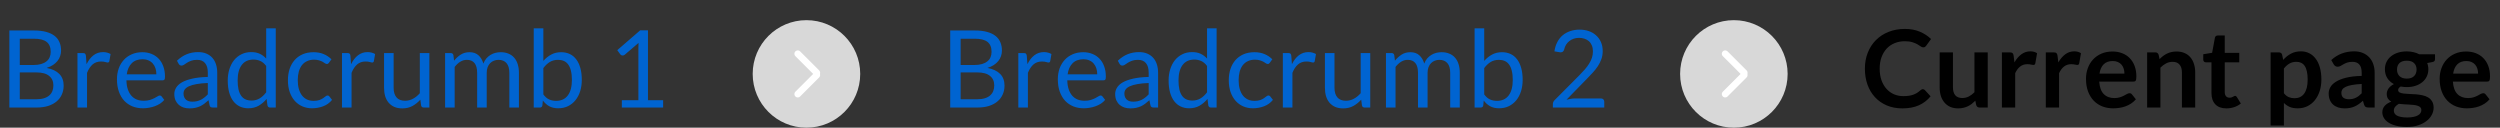 <svg width="372" height="19" viewBox="0 0 372 19" fill="none" xmlns="http://www.w3.org/2000/svg">
<rect x="0" y="0" width="372" height="19" fill="#333333" stroke="none"/>
<path d="M1.392 16V4.536H5.048C5.752 4.536 6.357 4.605 6.864 4.744C7.376 4.883 7.795 5.08 8.12 5.336C8.451 5.592 8.693 5.907 8.848 6.28C9.008 6.648 9.088 7.064 9.088 7.528C9.088 7.811 9.043 8.083 8.952 8.344C8.867 8.605 8.733 8.848 8.552 9.072C8.376 9.296 8.152 9.496 7.88 9.672C7.613 9.848 7.299 9.992 6.936 10.104C7.773 10.269 8.405 10.571 8.832 11.008C9.259 11.445 9.472 12.021 9.472 12.736C9.472 13.221 9.381 13.664 9.2 14.064C9.024 14.464 8.763 14.808 8.416 15.096C8.075 15.384 7.653 15.608 7.152 15.768C6.656 15.923 6.088 16 5.448 16H1.392ZM2.944 10.776V14.768H5.424C5.867 14.768 6.245 14.717 6.56 14.616C6.88 14.515 7.141 14.373 7.344 14.192C7.552 14.005 7.704 13.787 7.8 13.536C7.896 13.28 7.944 13 7.944 12.696C7.944 12.104 7.733 11.637 7.312 11.296C6.896 10.949 6.264 10.776 5.416 10.776H2.944ZM2.944 9.672H4.992C5.429 9.672 5.808 9.624 6.128 9.528C6.448 9.432 6.712 9.299 6.92 9.128C7.133 8.957 7.291 8.752 7.392 8.512C7.493 8.267 7.544 8 7.544 7.712C7.544 7.04 7.341 6.547 6.936 6.232C6.531 5.917 5.901 5.76 5.048 5.76H2.944V9.672ZM11.527 16V7.896H12.343C12.498 7.896 12.605 7.925 12.663 7.984C12.722 8.043 12.762 8.144 12.783 8.288L12.879 9.552C13.157 8.987 13.498 8.547 13.903 8.232C14.314 7.912 14.794 7.752 15.343 7.752C15.567 7.752 15.77 7.779 15.951 7.832C16.133 7.88 16.301 7.949 16.455 8.04L16.271 9.104C16.234 9.237 16.151 9.304 16.023 9.304C15.949 9.304 15.834 9.28 15.679 9.232C15.525 9.179 15.309 9.152 15.031 9.152C14.535 9.152 14.119 9.296 13.783 9.584C13.453 9.872 13.175 10.291 12.951 10.84V16H11.527ZM21.189 7.768C21.674 7.768 22.122 7.851 22.532 8.016C22.943 8.176 23.298 8.411 23.596 8.72C23.895 9.024 24.127 9.403 24.293 9.856C24.463 10.304 24.549 10.816 24.549 11.392C24.549 11.616 24.524 11.765 24.477 11.84C24.428 11.915 24.338 11.952 24.204 11.952H18.812C18.823 12.464 18.892 12.909 19.02 13.288C19.148 13.667 19.325 13.984 19.549 14.24C19.773 14.491 20.039 14.68 20.349 14.808C20.658 14.931 21.005 14.992 21.389 14.992C21.746 14.992 22.052 14.952 22.308 14.872C22.57 14.787 22.794 14.696 22.98 14.6C23.167 14.504 23.322 14.416 23.445 14.336C23.573 14.251 23.682 14.208 23.773 14.208C23.89 14.208 23.98 14.253 24.044 14.344L24.445 14.864C24.268 15.077 24.058 15.264 23.812 15.424C23.567 15.579 23.303 15.707 23.02 15.808C22.743 15.909 22.455 15.984 22.157 16.032C21.858 16.085 21.562 16.112 21.268 16.112C20.709 16.112 20.191 16.019 19.716 15.832C19.247 15.64 18.839 15.363 18.492 15C18.151 14.632 17.884 14.179 17.692 13.64C17.5 13.101 17.404 12.483 17.404 11.784C17.404 11.219 17.49 10.691 17.66 10.2C17.837 9.709 18.087 9.285 18.413 8.928C18.738 8.565 19.135 8.283 19.605 8.08C20.074 7.872 20.602 7.768 21.189 7.768ZM21.221 8.816C20.532 8.816 19.991 9.016 19.596 9.416C19.202 9.811 18.956 10.36 18.86 11.064H23.268C23.268 10.733 23.223 10.432 23.133 10.16C23.042 9.883 22.909 9.645 22.733 9.448C22.556 9.245 22.34 9.091 22.084 8.984C21.834 8.872 21.546 8.816 21.221 8.816ZM32.323 16H31.691C31.552 16 31.441 15.979 31.355 15.936C31.27 15.893 31.214 15.803 31.187 15.664L31.027 14.912C30.814 15.104 30.606 15.277 30.403 15.432C30.201 15.581 29.987 15.709 29.763 15.816C29.539 15.917 29.299 15.995 29.043 16.048C28.793 16.101 28.512 16.128 28.203 16.128C27.889 16.128 27.593 16.085 27.315 16C27.043 15.909 26.806 15.776 26.603 15.6C26.401 15.424 26.238 15.203 26.115 14.936C25.998 14.664 25.939 14.344 25.939 13.976C25.939 13.656 26.027 13.349 26.203 13.056C26.379 12.757 26.662 12.493 27.051 12.264C27.446 12.035 27.96 11.848 28.595 11.704C29.23 11.555 30.006 11.469 30.923 11.448V10.816C30.923 10.187 30.787 9.712 30.515 9.392C30.248 9.067 29.851 8.904 29.323 8.904C28.977 8.904 28.683 8.949 28.443 9.04C28.209 9.125 28.003 9.224 27.827 9.336C27.657 9.443 27.507 9.541 27.379 9.632C27.256 9.717 27.134 9.76 27.011 9.76C26.915 9.76 26.83 9.736 26.755 9.688C26.686 9.635 26.63 9.571 26.587 9.496L26.331 9.04C26.779 8.608 27.262 8.285 27.779 8.072C28.297 7.859 28.87 7.752 29.499 7.752C29.953 7.752 30.355 7.827 30.707 7.976C31.059 8.125 31.355 8.333 31.595 8.6C31.835 8.867 32.017 9.189 32.139 9.568C32.262 9.947 32.323 10.363 32.323 10.816V16ZM28.627 15.128C28.878 15.128 29.107 15.104 29.315 15.056C29.523 15.003 29.718 14.931 29.899 14.84C30.086 14.744 30.262 14.629 30.427 14.496C30.598 14.363 30.763 14.211 30.923 14.04V12.352C30.267 12.373 29.71 12.427 29.251 12.512C28.793 12.592 28.419 12.699 28.131 12.832C27.843 12.965 27.633 13.123 27.499 13.304C27.371 13.485 27.307 13.688 27.307 13.912C27.307 14.125 27.342 14.309 27.411 14.464C27.48 14.619 27.574 14.747 27.691 14.848C27.808 14.944 27.947 15.016 28.107 15.064C28.267 15.107 28.441 15.128 28.627 15.128ZM40.184 16C39.982 16 39.854 15.901 39.8 15.704L39.672 14.72C39.326 15.141 38.928 15.48 38.48 15.736C38.038 15.987 37.529 16.112 36.953 16.112C36.489 16.112 36.067 16.024 35.688 15.848C35.31 15.667 34.987 15.403 34.721 15.056C34.454 14.709 34.248 14.277 34.105 13.76C33.961 13.243 33.889 12.648 33.889 11.976C33.889 11.379 33.968 10.824 34.129 10.312C34.288 9.795 34.518 9.347 34.816 8.968C35.12 8.589 35.489 8.293 35.92 8.08C36.352 7.861 36.843 7.752 37.392 7.752C37.889 7.752 38.312 7.837 38.664 8.008C39.017 8.173 39.331 8.408 39.608 8.712V4.216H41.032V16H40.184ZM37.425 14.96C37.889 14.96 38.294 14.853 38.641 14.64C38.992 14.427 39.315 14.125 39.608 13.736V9.816C39.347 9.464 39.059 9.219 38.745 9.08C38.435 8.936 38.091 8.864 37.712 8.864C36.955 8.864 36.374 9.133 35.968 9.672C35.563 10.211 35.361 10.979 35.361 11.976C35.361 12.504 35.406 12.957 35.496 13.336C35.587 13.709 35.721 14.019 35.897 14.264C36.072 14.504 36.288 14.68 36.544 14.792C36.8 14.904 37.094 14.96 37.425 14.96ZM48.946 9.336C48.903 9.395 48.861 9.44 48.818 9.472C48.775 9.504 48.714 9.52 48.634 9.52C48.554 9.52 48.466 9.488 48.37 9.424C48.279 9.355 48.162 9.28 48.018 9.2C47.874 9.12 47.698 9.048 47.49 8.984C47.287 8.915 47.037 8.88 46.738 8.88C46.343 8.88 45.994 8.952 45.69 9.096C45.386 9.235 45.13 9.437 44.922 9.704C44.719 9.971 44.565 10.293 44.458 10.672C44.357 11.051 44.306 11.475 44.306 11.944C44.306 12.435 44.362 12.872 44.474 13.256C44.586 13.635 44.743 13.955 44.946 14.216C45.149 14.472 45.394 14.669 45.682 14.808C45.975 14.941 46.303 15.008 46.666 15.008C47.013 15.008 47.298 14.968 47.522 14.888C47.746 14.803 47.933 14.709 48.082 14.608C48.231 14.507 48.354 14.416 48.45 14.336C48.546 14.251 48.642 14.208 48.738 14.208C48.861 14.208 48.951 14.253 49.01 14.344L49.41 14.864C49.058 15.296 48.618 15.613 48.09 15.816C47.562 16.013 47.005 16.112 46.418 16.112C45.911 16.112 45.439 16.019 45.002 15.832C44.57 15.645 44.194 15.376 43.874 15.024C43.554 14.667 43.301 14.229 43.114 13.712C42.933 13.195 42.842 12.605 42.842 11.944C42.842 11.341 42.925 10.784 43.09 10.272C43.261 9.76 43.506 9.32 43.826 8.952C44.151 8.579 44.551 8.288 45.026 8.08C45.501 7.872 46.045 7.768 46.658 7.768C47.223 7.768 47.725 7.861 48.162 8.048C48.599 8.229 48.986 8.488 49.322 8.824L48.946 9.336ZM50.887 16V7.896H51.703C51.857 7.896 51.964 7.925 52.023 7.984C52.081 8.043 52.121 8.144 52.143 8.288L52.239 9.552C52.516 8.987 52.857 8.547 53.263 8.232C53.673 7.912 54.153 7.752 54.703 7.752C54.927 7.752 55.129 7.779 55.311 7.832C55.492 7.88 55.66 7.949 55.815 8.04L55.631 9.104C55.593 9.237 55.511 9.304 55.383 9.304C55.308 9.304 55.193 9.28 55.039 9.232C54.884 9.179 54.668 9.152 54.391 9.152C53.895 9.152 53.479 9.296 53.143 9.584C52.812 9.872 52.535 10.291 52.311 10.84V16H50.887ZM58.572 7.896V13.064C58.572 13.677 58.713 14.152 58.996 14.488C59.279 14.824 59.705 14.992 60.276 14.992C60.692 14.992 61.084 14.893 61.452 14.696C61.82 14.499 62.158 14.224 62.468 13.872V7.896H63.892V16H63.044C62.841 16 62.713 15.901 62.66 15.704L62.548 14.832C62.196 15.221 61.801 15.536 61.364 15.776C60.926 16.011 60.425 16.128 59.86 16.128C59.417 16.128 59.025 16.056 58.684 15.912C58.348 15.763 58.065 15.555 57.836 15.288C57.606 15.021 57.433 14.699 57.316 14.32C57.204 13.941 57.148 13.523 57.148 13.064V7.896H58.572ZM66.231 16V7.896H67.079C67.281 7.896 67.409 7.995 67.463 8.192L67.567 9.024C67.865 8.656 68.198 8.355 68.567 8.12C68.94 7.885 69.372 7.768 69.862 7.768C70.412 7.768 70.855 7.92 71.191 8.224C71.532 8.528 71.777 8.939 71.927 9.456C72.038 9.163 72.185 8.909 72.367 8.696C72.553 8.483 72.761 8.307 72.99 8.168C73.22 8.029 73.463 7.928 73.719 7.864C73.98 7.8 74.244 7.768 74.51 7.768C74.937 7.768 75.316 7.837 75.647 7.976C75.983 8.109 76.265 8.307 76.495 8.568C76.729 8.829 76.908 9.152 77.031 9.536C77.153 9.915 77.215 10.349 77.215 10.84V16H75.79V10.84C75.79 10.205 75.652 9.725 75.374 9.4C75.097 9.069 74.695 8.904 74.166 8.904C73.932 8.904 73.708 8.947 73.495 9.032C73.287 9.112 73.103 9.232 72.942 9.392C72.782 9.552 72.654 9.755 72.558 10C72.468 10.24 72.422 10.52 72.422 10.84V16H70.999V10.84C70.999 10.189 70.868 9.704 70.606 9.384C70.345 9.064 69.964 8.904 69.463 8.904C69.111 8.904 68.782 9 68.478 9.192C68.18 9.379 67.905 9.635 67.654 9.96V16H66.231ZM79.419 16V4.216H80.851V9.064C81.187 8.675 81.571 8.363 82.003 8.128C82.441 7.888 82.939 7.768 83.499 7.768C83.969 7.768 84.392 7.856 84.771 8.032C85.15 8.208 85.472 8.472 85.739 8.824C86.006 9.171 86.211 9.603 86.355 10.12C86.499 10.632 86.571 11.224 86.571 11.896C86.571 12.493 86.491 13.051 86.331 13.568C86.171 14.08 85.939 14.525 85.635 14.904C85.337 15.277 84.969 15.573 84.531 15.792C84.099 16.005 83.611 16.112 83.067 16.112C82.544 16.112 82.099 16.011 81.731 15.808C81.368 15.605 81.051 15.323 80.779 14.96L80.707 15.696C80.665 15.899 80.542 16 80.339 16H79.419ZM83.035 8.904C82.571 8.904 82.163 9.011 81.811 9.224C81.465 9.437 81.144 9.739 80.851 10.128V14.048C81.107 14.4 81.39 14.648 81.699 14.792C82.014 14.936 82.363 15.008 82.747 15.008C83.504 15.008 84.086 14.739 84.491 14.2C84.897 13.661 85.099 12.893 85.099 11.896C85.099 11.368 85.051 10.915 84.955 10.536C84.865 10.157 84.731 9.848 84.555 9.608C84.379 9.363 84.163 9.184 83.907 9.072C83.651 8.96 83.361 8.904 83.035 8.904ZM92.53 14.912H94.994V7.096C94.994 6.861 95.002 6.624 95.018 6.384L92.97 8.136C92.917 8.179 92.864 8.211 92.81 8.232C92.757 8.248 92.706 8.256 92.658 8.256C92.578 8.256 92.506 8.24 92.442 8.208C92.378 8.171 92.33 8.128 92.298 8.08L91.85 7.464L95.258 4.512H96.418V14.912H98.674V16H92.53V14.912Z" fill="#0064D1"/>
<path d="M141.392 16V4.536H145.048C145.752 4.536 146.357 4.605 146.864 4.744C147.376 4.883 147.795 5.08 148.12 5.336C148.451 5.592 148.693 5.907 148.848 6.28C149.008 6.648 149.088 7.064 149.088 7.528C149.088 7.811 149.043 8.083 148.952 8.344C148.867 8.605 148.733 8.848 148.552 9.072C148.376 9.296 148.152 9.496 147.88 9.672C147.613 9.848 147.299 9.992 146.936 10.104C147.773 10.269 148.405 10.571 148.832 11.008C149.259 11.445 149.472 12.021 149.472 12.736C149.472 13.221 149.381 13.664 149.2 14.064C149.024 14.464 148.763 14.808 148.416 15.096C148.075 15.384 147.653 15.608 147.152 15.768C146.656 15.923 146.088 16 145.448 16H141.392ZM142.944 10.776V14.768H145.424C145.867 14.768 146.245 14.717 146.56 14.616C146.88 14.515 147.141 14.373 147.344 14.192C147.552 14.005 147.704 13.787 147.8 13.536C147.896 13.28 147.944 13 147.944 12.696C147.944 12.104 147.733 11.637 147.312 11.296C146.896 10.949 146.264 10.776 145.416 10.776H142.944ZM142.944 9.672H144.992C145.429 9.672 145.808 9.624 146.128 9.528C146.448 9.432 146.712 9.299 146.92 9.128C147.133 8.957 147.291 8.752 147.392 8.512C147.493 8.267 147.544 8 147.544 7.712C147.544 7.04 147.341 6.547 146.936 6.232C146.531 5.917 145.901 5.76 145.048 5.76H142.944V9.672ZM151.527 16V7.896H152.343C152.498 7.896 152.605 7.925 152.663 7.984C152.722 8.043 152.762 8.144 152.783 8.288L152.879 9.552C153.157 8.987 153.498 8.547 153.903 8.232C154.314 7.912 154.794 7.752 155.343 7.752C155.567 7.752 155.77 7.779 155.951 7.832C156.133 7.88 156.301 7.949 156.455 8.04L156.271 9.104C156.234 9.237 156.151 9.304 156.023 9.304C155.949 9.304 155.834 9.28 155.679 9.232C155.525 9.179 155.309 9.152 155.031 9.152C154.535 9.152 154.119 9.296 153.783 9.584C153.453 9.872 153.175 10.291 152.951 10.84V16H151.527ZM161.189 7.768C161.674 7.768 162.122 7.851 162.533 8.016C162.943 8.176 163.298 8.411 163.597 8.72C163.895 9.024 164.127 9.403 164.293 9.856C164.463 10.304 164.549 10.816 164.549 11.392C164.549 11.616 164.525 11.765 164.477 11.84C164.429 11.915 164.338 11.952 164.205 11.952H158.812C158.823 12.464 158.893 12.909 159.021 13.288C159.149 13.667 159.325 13.984 159.549 14.24C159.773 14.491 160.039 14.68 160.349 14.808C160.658 14.931 161.005 14.992 161.389 14.992C161.746 14.992 162.053 14.952 162.309 14.872C162.57 14.787 162.794 14.696 162.981 14.6C163.167 14.504 163.322 14.416 163.445 14.336C163.573 14.251 163.682 14.208 163.773 14.208C163.89 14.208 163.981 14.253 164.045 14.344L164.445 14.864C164.269 15.077 164.058 15.264 163.813 15.424C163.567 15.579 163.303 15.707 163.021 15.808C162.743 15.909 162.455 15.984 162.157 16.032C161.858 16.085 161.562 16.112 161.269 16.112C160.709 16.112 160.191 16.019 159.717 15.832C159.247 15.64 158.839 15.363 158.493 15C158.151 14.632 157.885 14.179 157.693 13.64C157.501 13.101 157.405 12.483 157.405 11.784C157.405 11.219 157.49 10.691 157.661 10.2C157.837 9.709 158.087 9.285 158.413 8.928C158.738 8.565 159.135 8.283 159.605 8.08C160.074 7.872 160.602 7.768 161.189 7.768ZM161.22 8.816C160.533 8.816 159.991 9.016 159.597 9.416C159.202 9.811 158.957 10.36 158.861 11.064H163.269C163.269 10.733 163.223 10.432 163.133 10.16C163.042 9.883 162.909 9.645 162.733 9.448C162.557 9.245 162.341 9.091 162.085 8.984C161.834 8.872 161.546 8.816 161.22 8.816ZM172.323 16H171.691C171.552 16 171.44 15.979 171.355 15.936C171.27 15.893 171.214 15.803 171.187 15.664L171.027 14.912C170.814 15.104 170.606 15.277 170.403 15.432C170.2 15.581 169.987 15.709 169.763 15.816C169.539 15.917 169.299 15.995 169.043 16.048C168.792 16.101 168.512 16.128 168.203 16.128C167.888 16.128 167.592 16.085 167.315 16C167.043 15.909 166.806 15.776 166.603 15.6C166.4 15.424 166.238 15.203 166.115 14.936C165.998 14.664 165.939 14.344 165.939 13.976C165.939 13.656 166.027 13.349 166.203 13.056C166.379 12.757 166.662 12.493 167.051 12.264C167.446 12.035 167.96 11.848 168.595 11.704C169.23 11.555 170.006 11.469 170.923 11.448V10.816C170.923 10.187 170.787 9.712 170.515 9.392C170.248 9.067 169.851 8.904 169.323 8.904C168.976 8.904 168.683 8.949 168.443 9.04C168.208 9.125 168.003 9.224 167.827 9.336C167.656 9.443 167.507 9.541 167.379 9.632C167.256 9.717 167.134 9.76 167.011 9.76C166.915 9.76 166.83 9.736 166.755 9.688C166.686 9.635 166.63 9.571 166.587 9.496L166.331 9.04C166.779 8.608 167.262 8.285 167.779 8.072C168.296 7.859 168.87 7.752 169.499 7.752C169.952 7.752 170.355 7.827 170.707 7.976C171.059 8.125 171.355 8.333 171.595 8.6C171.835 8.867 172.016 9.189 172.139 9.568C172.262 9.947 172.323 10.363 172.323 10.816V16ZM168.627 15.128C168.878 15.128 169.107 15.104 169.315 15.056C169.523 15.003 169.718 14.931 169.899 14.84C170.086 14.744 170.262 14.629 170.427 14.496C170.598 14.363 170.763 14.211 170.923 14.04V12.352C170.267 12.373 169.71 12.427 169.251 12.512C168.792 12.592 168.419 12.699 168.131 12.832C167.843 12.965 167.632 13.123 167.499 13.304C167.371 13.485 167.307 13.688 167.307 13.912C167.307 14.125 167.342 14.309 167.411 14.464C167.48 14.619 167.574 14.747 167.691 14.848C167.808 14.944 167.947 15.016 168.107 15.064C168.267 15.107 168.44 15.128 168.627 15.128ZM180.185 16C179.982 16 179.854 15.901 179.801 15.704L179.673 14.72C179.326 15.141 178.929 15.48 178.481 15.736C178.038 15.987 177.529 16.112 176.953 16.112C176.489 16.112 176.067 16.024 175.689 15.848C175.31 15.667 174.987 15.403 174.721 15.056C174.454 14.709 174.249 14.277 174.105 13.76C173.961 13.243 173.889 12.648 173.889 11.976C173.889 11.379 173.969 10.824 174.129 10.312C174.289 9.795 174.518 9.347 174.817 8.968C175.121 8.589 175.489 8.293 175.921 8.08C176.353 7.861 176.843 7.752 177.393 7.752C177.889 7.752 178.313 7.837 178.665 8.008C179.017 8.173 179.331 8.408 179.609 8.712V4.216H181.033V16H180.185ZM177.424 14.96C177.889 14.96 178.294 14.853 178.641 14.64C178.993 14.427 179.315 14.125 179.609 13.736V9.816C179.347 9.464 179.059 9.219 178.745 9.08C178.435 8.936 178.091 8.864 177.713 8.864C176.955 8.864 176.374 9.133 175.969 9.672C175.563 10.211 175.361 10.979 175.361 11.976C175.361 12.504 175.406 12.957 175.497 13.336C175.587 13.709 175.721 14.019 175.897 14.264C176.073 14.504 176.289 14.68 176.545 14.792C176.801 14.904 177.094 14.96 177.424 14.96ZM188.946 9.336C188.903 9.395 188.861 9.44 188.818 9.472C188.775 9.504 188.714 9.52 188.634 9.52C188.554 9.52 188.466 9.488 188.37 9.424C188.279 9.355 188.162 9.28 188.018 9.2C187.874 9.12 187.698 9.048 187.49 8.984C187.287 8.915 187.037 8.88 186.738 8.88C186.343 8.88 185.994 8.952 185.69 9.096C185.386 9.235 185.13 9.437 184.922 9.704C184.719 9.971 184.565 10.293 184.458 10.672C184.357 11.051 184.306 11.475 184.306 11.944C184.306 12.435 184.362 12.872 184.474 13.256C184.586 13.635 184.743 13.955 184.946 14.216C185.149 14.472 185.394 14.669 185.682 14.808C185.975 14.941 186.303 15.008 186.666 15.008C187.013 15.008 187.298 14.968 187.522 14.888C187.746 14.803 187.933 14.709 188.082 14.608C188.231 14.507 188.354 14.416 188.45 14.336C188.546 14.251 188.642 14.208 188.738 14.208C188.861 14.208 188.951 14.253 189.01 14.344L189.41 14.864C189.058 15.296 188.618 15.613 188.09 15.816C187.562 16.013 187.005 16.112 186.418 16.112C185.911 16.112 185.439 16.019 185.002 15.832C184.57 15.645 184.194 15.376 183.874 15.024C183.554 14.667 183.301 14.229 183.114 13.712C182.933 13.195 182.842 12.605 182.842 11.944C182.842 11.341 182.925 10.784 183.09 10.272C183.261 9.76 183.506 9.32 183.826 8.952C184.151 8.579 184.551 8.288 185.026 8.08C185.501 7.872 186.045 7.768 186.658 7.768C187.223 7.768 187.725 7.861 188.162 8.048C188.599 8.229 188.986 8.488 189.322 8.824L188.946 9.336ZM190.887 16V7.896H191.703C191.857 7.896 191.964 7.925 192.023 7.984C192.081 8.043 192.121 8.144 192.143 8.288L192.239 9.552C192.516 8.987 192.857 8.547 193.263 8.232C193.673 7.912 194.153 7.752 194.703 7.752C194.927 7.752 195.129 7.779 195.311 7.832C195.492 7.88 195.66 7.949 195.815 8.04L195.631 9.104C195.593 9.237 195.511 9.304 195.383 9.304C195.308 9.304 195.193 9.28 195.039 9.232C194.884 9.179 194.668 9.152 194.391 9.152C193.895 9.152 193.479 9.296 193.143 9.584C192.812 9.872 192.535 10.291 192.311 10.84V16H190.887ZM198.572 7.896V13.064C198.572 13.677 198.713 14.152 198.996 14.488C199.279 14.824 199.705 14.992 200.276 14.992C200.692 14.992 201.084 14.893 201.452 14.696C201.82 14.499 202.159 14.224 202.468 13.872V7.896H203.892V16H203.044C202.841 16 202.713 15.901 202.66 15.704L202.548 14.832C202.196 15.221 201.801 15.536 201.364 15.776C200.927 16.011 200.425 16.128 199.86 16.128C199.417 16.128 199.025 16.056 198.684 15.912C198.348 15.763 198.065 15.555 197.836 15.288C197.607 15.021 197.433 14.699 197.316 14.32C197.204 13.941 197.148 13.523 197.148 13.064V7.896H198.572ZM206.231 16V7.896H207.079C207.281 7.896 207.409 7.995 207.463 8.192L207.567 9.024C207.865 8.656 208.199 8.355 208.567 8.12C208.94 7.885 209.372 7.768 209.863 7.768C210.412 7.768 210.855 7.92 211.191 8.224C211.532 8.528 211.777 8.939 211.927 9.456C212.039 9.163 212.185 8.909 212.367 8.696C212.553 8.483 212.761 8.307 212.991 8.168C213.22 8.029 213.463 7.928 213.719 7.864C213.98 7.8 214.244 7.768 214.511 7.768C214.937 7.768 215.316 7.837 215.647 7.976C215.983 8.109 216.265 8.307 216.495 8.568C216.729 8.829 216.908 9.152 217.031 9.536C217.153 9.915 217.215 10.349 217.215 10.84V16H215.791V10.84C215.791 10.205 215.652 9.725 215.375 9.4C215.097 9.069 214.695 8.904 214.167 8.904C213.932 8.904 213.708 8.947 213.495 9.032C213.287 9.112 213.103 9.232 212.943 9.392C212.783 9.552 212.655 9.755 212.559 10C212.468 10.24 212.423 10.52 212.423 10.84V16H210.999V10.84C210.999 10.189 210.868 9.704 210.607 9.384C210.345 9.064 209.964 8.904 209.463 8.904C209.111 8.904 208.783 9 208.479 9.192C208.18 9.379 207.905 9.635 207.655 9.96V16H206.231ZM219.419 16V4.216H220.851V9.064C221.187 8.675 221.571 8.363 222.003 8.128C222.44 7.888 222.939 7.768 223.499 7.768C223.968 7.768 224.392 7.856 224.771 8.032C225.15 8.208 225.472 8.472 225.739 8.824C226.006 9.171 226.211 9.603 226.355 10.12C226.499 10.632 226.571 11.224 226.571 11.896C226.571 12.493 226.491 13.051 226.331 13.568C226.171 14.08 225.939 14.525 225.635 14.904C225.336 15.277 224.968 15.573 224.531 15.792C224.099 16.005 223.611 16.112 223.067 16.112C222.544 16.112 222.099 16.011 221.731 15.808C221.368 15.605 221.051 15.323 220.779 14.96L220.707 15.696C220.664 15.899 220.542 16 220.339 16H219.419ZM223.035 8.904C222.571 8.904 222.163 9.011 221.811 9.224C221.464 9.437 221.144 9.739 220.851 10.128V14.048C221.107 14.4 221.39 14.648 221.699 14.792C222.014 14.936 222.363 15.008 222.747 15.008C223.504 15.008 224.086 14.739 224.491 14.2C224.896 13.661 225.099 12.893 225.099 11.896C225.099 11.368 225.051 10.915 224.955 10.536C224.864 10.157 224.731 9.848 224.555 9.608C224.379 9.363 224.163 9.184 223.907 9.072C223.651 8.96 223.36 8.904 223.035 8.904ZM235.042 4.408C235.528 4.408 235.981 4.48 236.402 4.624C236.824 4.768 237.186 4.979 237.49 5.256C237.8 5.528 238.042 5.861 238.218 6.256C238.394 6.651 238.482 7.099 238.482 7.6C238.482 8.027 238.418 8.421 238.29 8.784C238.162 9.147 237.989 9.496 237.77 9.832C237.552 10.163 237.298 10.485 237.01 10.8C236.728 11.109 236.426 11.427 236.106 11.752L233.09 14.84C233.304 14.781 233.52 14.736 233.738 14.704C233.957 14.667 234.168 14.648 234.37 14.648H238.21C238.365 14.648 238.488 14.693 238.578 14.784C238.669 14.875 238.714 14.992 238.714 15.136V16H231.066V15.512C231.066 15.411 231.085 15.307 231.122 15.2C231.165 15.093 231.232 14.995 231.322 14.904L234.994 11.216C235.298 10.907 235.576 10.611 235.826 10.328C236.077 10.04 236.29 9.752 236.466 9.464C236.648 9.176 236.786 8.885 236.882 8.592C236.978 8.293 237.026 7.976 237.026 7.64C237.026 7.304 236.973 7.011 236.866 6.76C236.76 6.504 236.613 6.293 236.426 6.128C236.24 5.963 236.021 5.84 235.77 5.76C235.52 5.675 235.25 5.632 234.962 5.632C234.674 5.632 234.408 5.675 234.162 5.76C233.917 5.845 233.698 5.965 233.506 6.12C233.32 6.269 233.16 6.448 233.026 6.656C232.898 6.864 232.808 7.093 232.754 7.344C232.712 7.499 232.648 7.611 232.562 7.68C232.477 7.749 232.365 7.784 232.226 7.784C232.2 7.784 232.17 7.784 232.138 7.784C232.112 7.779 232.08 7.773 232.042 7.768L231.298 7.64C231.373 7.117 231.517 6.656 231.73 6.256C231.944 5.851 232.213 5.512 232.538 5.24C232.869 4.968 233.245 4.763 233.666 4.624C234.093 4.48 234.552 4.408 235.042 4.408Z" fill="#0064D1"/>
<path d="M286.12 13.272C286.237 13.272 286.339 13.317 286.424 13.408L287.272 14.328C286.803 14.909 286.224 15.355 285.536 15.664C284.853 15.973 284.032 16.128 283.072 16.128C282.213 16.128 281.44 15.981 280.752 15.688C280.069 15.395 279.485 14.987 279 14.464C278.515 13.941 278.141 13.317 277.88 12.592C277.624 11.867 277.496 11.075 277.496 10.216C277.496 9.347 277.64 8.552 277.928 7.832C278.216 7.107 278.621 6.483 279.144 5.96C279.667 5.437 280.291 5.032 281.016 4.744C281.747 4.451 282.552 4.304 283.432 4.304C284.291 4.304 285.04 4.443 285.68 4.72C286.325 4.992 286.877 5.355 287.336 5.808L286.616 6.808C286.573 6.872 286.517 6.928 286.448 6.976C286.384 7.024 286.293 7.048 286.176 7.048C286.053 7.048 285.928 7 285.8 6.904C285.672 6.808 285.509 6.704 285.312 6.592C285.115 6.48 284.864 6.376 284.56 6.28C284.261 6.184 283.88 6.136 283.416 6.136C282.872 6.136 282.371 6.232 281.912 6.424C281.459 6.611 281.067 6.88 280.736 7.232C280.411 7.584 280.155 8.013 279.968 8.52C279.787 9.021 279.696 9.587 279.696 10.216C279.696 10.867 279.787 11.445 279.968 11.952C280.155 12.459 280.405 12.885 280.72 13.232C281.035 13.579 281.405 13.845 281.832 14.032C282.259 14.213 282.717 14.304 283.208 14.304C283.501 14.304 283.765 14.288 284 14.256C284.24 14.224 284.459 14.173 284.656 14.104C284.859 14.035 285.048 13.947 285.224 13.84C285.405 13.728 285.584 13.592 285.76 13.432C285.813 13.384 285.869 13.347 285.928 13.32C285.987 13.288 286.051 13.272 286.12 13.272ZM290.598 7.792V13.008C290.598 13.509 290.713 13.899 290.942 14.176C291.177 14.448 291.526 14.584 291.99 14.584C292.332 14.584 292.652 14.509 292.95 14.36C293.249 14.205 293.532 13.995 293.798 13.728V7.792H295.774V16H294.566C294.31 16 294.142 15.88 294.062 15.64L293.926 14.984C293.756 15.155 293.58 15.312 293.398 15.456C293.217 15.595 293.022 15.715 292.814 15.816C292.612 15.912 292.39 15.987 292.15 16.04C291.916 16.099 291.662 16.128 291.39 16.128C290.942 16.128 290.545 16.053 290.198 15.904C289.857 15.749 289.569 15.533 289.334 15.256C289.1 14.979 288.921 14.651 288.798 14.272C288.681 13.888 288.622 13.467 288.622 13.008V7.792H290.598ZM297.884 16V7.792H299.044C299.247 7.792 299.388 7.829 299.468 7.904C299.548 7.979 299.601 8.107 299.628 8.288L299.748 9.28C300.041 8.773 300.385 8.373 300.78 8.08C301.175 7.787 301.617 7.64 302.108 7.64C302.513 7.64 302.849 7.733 303.116 7.92L302.86 9.4C302.844 9.496 302.809 9.565 302.756 9.608C302.703 9.645 302.631 9.664 302.54 9.664C302.46 9.664 302.351 9.645 302.212 9.608C302.073 9.571 301.889 9.552 301.66 9.552C301.249 9.552 300.897 9.667 300.604 9.896C300.311 10.12 300.063 10.451 299.86 10.888V16H297.884ZM304.415 16V7.792H305.575C305.778 7.792 305.919 7.829 305.999 7.904C306.079 7.979 306.133 8.107 306.159 8.288L306.279 9.28C306.573 8.773 306.917 8.373 307.311 8.08C307.706 7.787 308.149 7.64 308.639 7.64C309.045 7.64 309.381 7.733 309.647 7.92L309.391 9.4C309.375 9.496 309.341 9.565 309.287 9.608C309.234 9.645 309.162 9.664 309.071 9.664C308.991 9.664 308.882 9.645 308.743 9.608C308.605 9.571 308.421 9.552 308.191 9.552C307.781 9.552 307.429 9.667 307.135 9.896C306.842 10.12 306.594 10.451 306.391 10.888V16H304.415ZM314.339 7.664C314.856 7.664 315.331 7.747 315.763 7.912C316.2 8.077 316.576 8.32 316.891 8.64C317.205 8.955 317.451 9.344 317.627 9.808C317.803 10.267 317.891 10.792 317.891 11.384C317.891 11.533 317.883 11.659 317.867 11.76C317.856 11.856 317.832 11.933 317.795 11.992C317.763 12.045 317.717 12.085 317.659 12.112C317.6 12.133 317.525 12.144 317.435 12.144H312.363C312.421 12.987 312.648 13.605 313.043 14C313.437 14.395 313.96 14.592 314.611 14.592C314.931 14.592 315.205 14.555 315.435 14.48C315.669 14.405 315.872 14.323 316.043 14.232C316.219 14.141 316.371 14.059 316.499 13.984C316.632 13.909 316.76 13.872 316.883 13.872C316.963 13.872 317.032 13.888 317.091 13.92C317.149 13.952 317.2 13.997 317.243 14.056L317.819 14.776C317.6 15.032 317.355 15.248 317.083 15.424C316.811 15.595 316.525 15.733 316.227 15.84C315.933 15.941 315.632 16.013 315.323 16.056C315.019 16.099 314.723 16.12 314.435 16.12C313.864 16.12 313.333 16.027 312.843 15.84C312.352 15.648 311.925 15.368 311.563 15C311.2 14.627 310.915 14.168 310.707 13.624C310.499 13.075 310.395 12.44 310.395 11.72C310.395 11.16 310.485 10.635 310.667 10.144C310.848 9.648 311.107 9.219 311.443 8.856C311.784 8.488 312.197 8.197 312.683 7.984C313.173 7.771 313.725 7.664 314.339 7.664ZM314.379 9.08C313.803 9.08 313.352 9.243 313.027 9.568C312.701 9.893 312.493 10.355 312.403 10.952H316.115C316.115 10.696 316.08 10.456 316.011 10.232C315.941 10.003 315.835 9.803 315.691 9.632C315.547 9.461 315.365 9.328 315.147 9.232C314.928 9.131 314.672 9.08 314.379 9.08ZM319.493 16V7.792H320.702C320.958 7.792 321.126 7.912 321.206 8.152L321.342 8.8C321.507 8.629 321.68 8.475 321.862 8.336C322.048 8.197 322.243 8.077 322.446 7.976C322.654 7.875 322.875 7.797 323.11 7.744C323.344 7.691 323.6 7.664 323.878 7.664C324.326 7.664 324.723 7.741 325.07 7.896C325.416 8.045 325.704 8.259 325.934 8.536C326.168 8.808 326.344 9.136 326.462 9.52C326.584 9.899 326.646 10.317 326.646 10.776V16H324.67V10.776C324.67 10.275 324.552 9.888 324.318 9.616C324.088 9.339 323.742 9.2 323.278 9.2C322.936 9.2 322.616 9.277 322.318 9.432C322.019 9.587 321.736 9.797 321.47 10.064V16H319.493ZM331.283 16.128C330.574 16.128 330.027 15.928 329.643 15.528C329.259 15.123 329.067 14.565 329.067 13.856V9.272H328.235C328.129 9.272 328.035 9.237 327.955 9.168C327.881 9.099 327.843 8.995 327.843 8.856V8.072L329.163 7.856L329.579 5.616C329.601 5.509 329.649 5.427 329.723 5.368C329.803 5.309 329.902 5.28 330.019 5.28H331.043V7.864H333.203V9.272H331.043V13.72C331.043 13.976 331.107 14.176 331.235 14.32C331.363 14.464 331.534 14.536 331.747 14.536C331.87 14.536 331.971 14.523 332.051 14.496C332.137 14.464 332.209 14.432 332.267 14.4C332.331 14.368 332.387 14.339 332.435 14.312C332.483 14.28 332.531 14.264 332.579 14.264C332.638 14.264 332.686 14.28 332.723 14.312C332.761 14.339 332.801 14.381 332.843 14.44L333.435 15.4C333.147 15.64 332.817 15.821 332.443 15.944C332.07 16.067 331.683 16.128 331.283 16.128ZM337.868 18.68V7.792H339.077C339.205 7.792 339.314 7.821 339.405 7.88C339.495 7.939 339.554 8.029 339.581 8.152L339.741 8.912C340.071 8.533 340.45 8.227 340.877 7.992C341.309 7.757 341.813 7.64 342.389 7.64C342.837 7.64 343.245 7.733 343.613 7.92C343.986 8.107 344.306 8.379 344.573 8.736C344.845 9.088 345.053 9.525 345.197 10.048C345.346 10.565 345.421 11.16 345.421 11.832C345.421 12.445 345.338 13.013 345.173 13.536C345.007 14.059 344.77 14.512 344.461 14.896C344.157 15.28 343.786 15.581 343.349 15.8C342.917 16.013 342.431 16.12 341.893 16.12C341.429 16.12 341.034 16.051 340.709 15.912C340.389 15.768 340.101 15.571 339.845 15.32V18.68H337.868ZM341.709 9.2C341.298 9.2 340.946 9.288 340.653 9.464C340.365 9.635 340.095 9.877 339.845 10.192V13.872C340.069 14.149 340.311 14.344 340.573 14.456C340.839 14.563 341.125 14.616 341.429 14.616C341.727 14.616 341.997 14.56 342.237 14.448C342.482 14.336 342.687 14.165 342.853 13.936C343.023 13.707 343.154 13.419 343.245 13.072C343.335 12.72 343.381 12.307 343.381 11.832C343.381 11.352 343.341 10.947 343.261 10.616C343.186 10.28 343.077 10.008 342.933 9.8C342.789 9.592 342.613 9.44 342.405 9.344C342.202 9.248 341.97 9.2 341.709 9.2ZM353.347 16H352.459C352.273 16 352.126 15.973 352.019 15.92C351.913 15.861 351.833 15.747 351.779 15.576L351.603 14.992C351.395 15.179 351.19 15.344 350.987 15.488C350.79 15.627 350.585 15.744 350.371 15.84C350.158 15.936 349.931 16.008 349.691 16.056C349.451 16.104 349.185 16.128 348.891 16.128C348.545 16.128 348.225 16.083 347.931 15.992C347.638 15.896 347.385 15.755 347.171 15.568C346.963 15.381 346.801 15.149 346.683 14.872C346.566 14.595 346.507 14.272 346.507 13.904C346.507 13.595 346.587 13.291 346.747 12.992C346.913 12.688 347.185 12.416 347.563 12.176C347.942 11.931 348.446 11.728 349.075 11.568C349.705 11.408 350.486 11.317 351.419 11.296V10.816C351.419 10.267 351.302 9.861 351.067 9.6C350.838 9.333 350.502 9.2 350.059 9.2C349.739 9.2 349.473 9.237 349.259 9.312C349.046 9.387 348.859 9.472 348.699 9.568C348.545 9.659 348.401 9.741 348.267 9.816C348.134 9.891 347.987 9.928 347.827 9.928C347.694 9.928 347.579 9.893 347.483 9.824C347.387 9.755 347.31 9.669 347.251 9.568L346.891 8.936C347.835 8.072 348.974 7.64 350.307 7.64C350.787 7.64 351.214 7.72 351.587 7.88C351.966 8.035 352.286 8.253 352.547 8.536C352.809 8.813 353.006 9.147 353.139 9.536C353.278 9.925 353.347 10.352 353.347 10.816V16ZM349.507 14.768C349.71 14.768 349.897 14.749 350.067 14.712C350.238 14.675 350.398 14.619 350.547 14.544C350.702 14.469 350.849 14.379 350.987 14.272C351.131 14.16 351.275 14.029 351.419 13.88V12.496C350.843 12.523 350.361 12.573 349.971 12.648C349.587 12.717 349.278 12.808 349.043 12.92C348.809 13.032 348.641 13.163 348.539 13.312C348.443 13.461 348.395 13.624 348.395 13.8C348.395 14.147 348.497 14.395 348.699 14.544C348.907 14.693 349.177 14.768 349.507 14.768ZM358.13 7.648C358.482 7.648 358.813 7.685 359.122 7.76C359.432 7.829 359.714 7.933 359.97 8.072H362.33V8.808C362.33 8.931 362.298 9.027 362.234 9.096C362.17 9.165 362.061 9.213 361.906 9.24L361.17 9.376C361.224 9.515 361.264 9.661 361.29 9.816C361.322 9.971 361.338 10.133 361.338 10.304C361.338 10.709 361.256 11.077 361.09 11.408C360.93 11.733 360.706 12.011 360.418 12.24C360.136 12.469 359.797 12.648 359.402 12.776C359.013 12.899 358.589 12.96 358.13 12.96C357.821 12.96 357.52 12.931 357.226 12.872C356.97 13.027 356.842 13.2 356.842 13.392C356.842 13.557 356.917 13.68 357.066 13.76C357.221 13.835 357.421 13.888 357.666 13.92C357.917 13.952 358.2 13.973 358.514 13.984C358.829 13.989 359.152 14.005 359.482 14.032C359.813 14.059 360.136 14.107 360.45 14.176C360.765 14.24 361.045 14.344 361.29 14.488C361.541 14.632 361.741 14.829 361.89 15.08C362.045 15.325 362.122 15.643 362.122 16.032C362.122 16.395 362.032 16.747 361.85 17.088C361.674 17.429 361.416 17.733 361.074 18C360.738 18.267 360.325 18.48 359.834 18.64C359.344 18.805 358.784 18.888 358.154 18.888C357.53 18.888 356.989 18.827 356.53 18.704C356.072 18.587 355.69 18.427 355.386 18.224C355.088 18.027 354.864 17.797 354.714 17.536C354.565 17.275 354.49 17.003 354.49 16.72C354.49 16.336 354.608 16.013 354.842 15.752C355.077 15.491 355.402 15.283 355.818 15.128C355.616 15.016 355.453 14.867 355.33 14.68C355.208 14.493 355.146 14.251 355.146 13.952C355.146 13.829 355.168 13.704 355.21 13.576C355.253 13.443 355.317 13.312 355.402 13.184C355.493 13.056 355.605 12.936 355.738 12.824C355.872 12.707 356.029 12.603 356.21 12.512C355.794 12.288 355.466 11.989 355.226 11.616C354.992 11.243 354.874 10.805 354.874 10.304C354.874 9.899 354.954 9.533 355.114 9.208C355.28 8.877 355.506 8.597 355.794 8.368C356.088 8.133 356.432 7.955 356.826 7.832C357.226 7.709 357.661 7.648 358.13 7.648ZM360.298 16.368C360.298 16.208 360.25 16.077 360.154 15.976C360.058 15.875 359.928 15.797 359.762 15.744C359.597 15.685 359.402 15.643 359.178 15.616C358.96 15.589 358.725 15.571 358.474 15.56C358.229 15.544 357.973 15.531 357.706 15.52C357.445 15.504 357.192 15.48 356.946 15.448C356.722 15.571 356.541 15.717 356.402 15.888C356.269 16.053 356.202 16.245 356.202 16.464C356.202 16.608 356.237 16.741 356.306 16.864C356.381 16.992 356.496 17.101 356.65 17.192C356.81 17.283 357.016 17.352 357.266 17.4C357.517 17.453 357.824 17.48 358.186 17.48C358.554 17.48 358.872 17.451 359.138 17.392C359.405 17.339 359.624 17.261 359.794 17.16C359.97 17.064 360.098 16.947 360.178 16.808C360.258 16.675 360.298 16.528 360.298 16.368ZM358.13 11.696C358.376 11.696 358.589 11.664 358.77 11.6C358.952 11.531 359.101 11.437 359.218 11.32C359.341 11.203 359.432 11.061 359.49 10.896C359.554 10.731 359.586 10.549 359.586 10.352C359.586 9.947 359.464 9.627 359.218 9.392C358.978 9.152 358.616 9.032 358.13 9.032C357.645 9.032 357.28 9.152 357.034 9.392C356.794 9.627 356.674 9.947 356.674 10.352C356.674 10.544 356.704 10.723 356.762 10.888C356.826 11.053 356.917 11.197 357.034 11.32C357.157 11.437 357.309 11.531 357.49 11.6C357.677 11.664 357.89 11.696 358.13 11.696ZM366.964 7.664C367.481 7.664 367.956 7.747 368.388 7.912C368.825 8.077 369.201 8.32 369.516 8.64C369.83 8.955 370.076 9.344 370.252 9.808C370.428 10.267 370.516 10.792 370.516 11.384C370.516 11.533 370.508 11.659 370.492 11.76C370.481 11.856 370.457 11.933 370.42 11.992C370.388 12.045 370.342 12.085 370.284 12.112C370.225 12.133 370.15 12.144 370.06 12.144H364.988C365.046 12.987 365.273 13.605 365.668 14C366.062 14.395 366.585 14.592 367.236 14.592C367.556 14.592 367.83 14.555 368.06 14.48C368.294 14.405 368.497 14.323 368.668 14.232C368.844 14.141 368.996 14.059 369.124 13.984C369.257 13.909 369.385 13.872 369.508 13.872C369.588 13.872 369.657 13.888 369.716 13.92C369.774 13.952 369.825 13.997 369.868 14.056L370.444 14.776C370.225 15.032 369.98 15.248 369.708 15.424C369.436 15.595 369.15 15.733 368.852 15.84C368.558 15.941 368.257 16.013 367.948 16.056C367.644 16.099 367.348 16.12 367.06 16.12C366.489 16.12 365.958 16.027 365.468 15.84C364.977 15.648 364.55 15.368 364.188 15C363.825 14.627 363.54 14.168 363.332 13.624C363.124 13.075 363.02 12.44 363.02 11.72C363.02 11.16 363.11 10.635 363.292 10.144C363.473 9.648 363.732 9.219 364.068 8.856C364.409 8.488 364.822 8.197 365.308 7.984C365.798 7.771 366.35 7.664 366.964 7.664ZM367.004 9.08C366.428 9.08 365.977 9.243 365.652 9.568C365.326 9.893 365.118 10.355 365.028 10.952H368.74C368.74 10.696 368.705 10.456 368.636 10.232C368.566 10.003 368.46 9.803 368.316 9.632C368.172 9.461 367.99 9.328 367.772 9.232C367.553 9.131 367.297 9.08 367.004 9.08Z" fill="black"/>
<circle cx="120" cy="11" r="8" fill="#D8D8D8"/>
<line x1="118.707" y1="8" x2="121.536" y2="10.828" stroke="white" stroke-linecap="round"/>
<line x1="0.5" y1="-0.5" x2="4.5" y2="-0.5" transform="matrix(0.707 -0.707 -0.707 -0.707 118 14)" stroke="white" stroke-linecap="round"/>
<circle cx="258" cy="11" r="8" fill="#D8D8D8"/>
<line x1="256.707" y1="8" x2="259.536" y2="10.828" stroke="white" stroke-linecap="round"/>
<line x1="0.5" y1="-0.5" x2="4.5" y2="-0.5" transform="matrix(0.707 -0.707 -0.707 -0.707 256 14)" stroke="white" stroke-linecap="round"/>
</svg>
